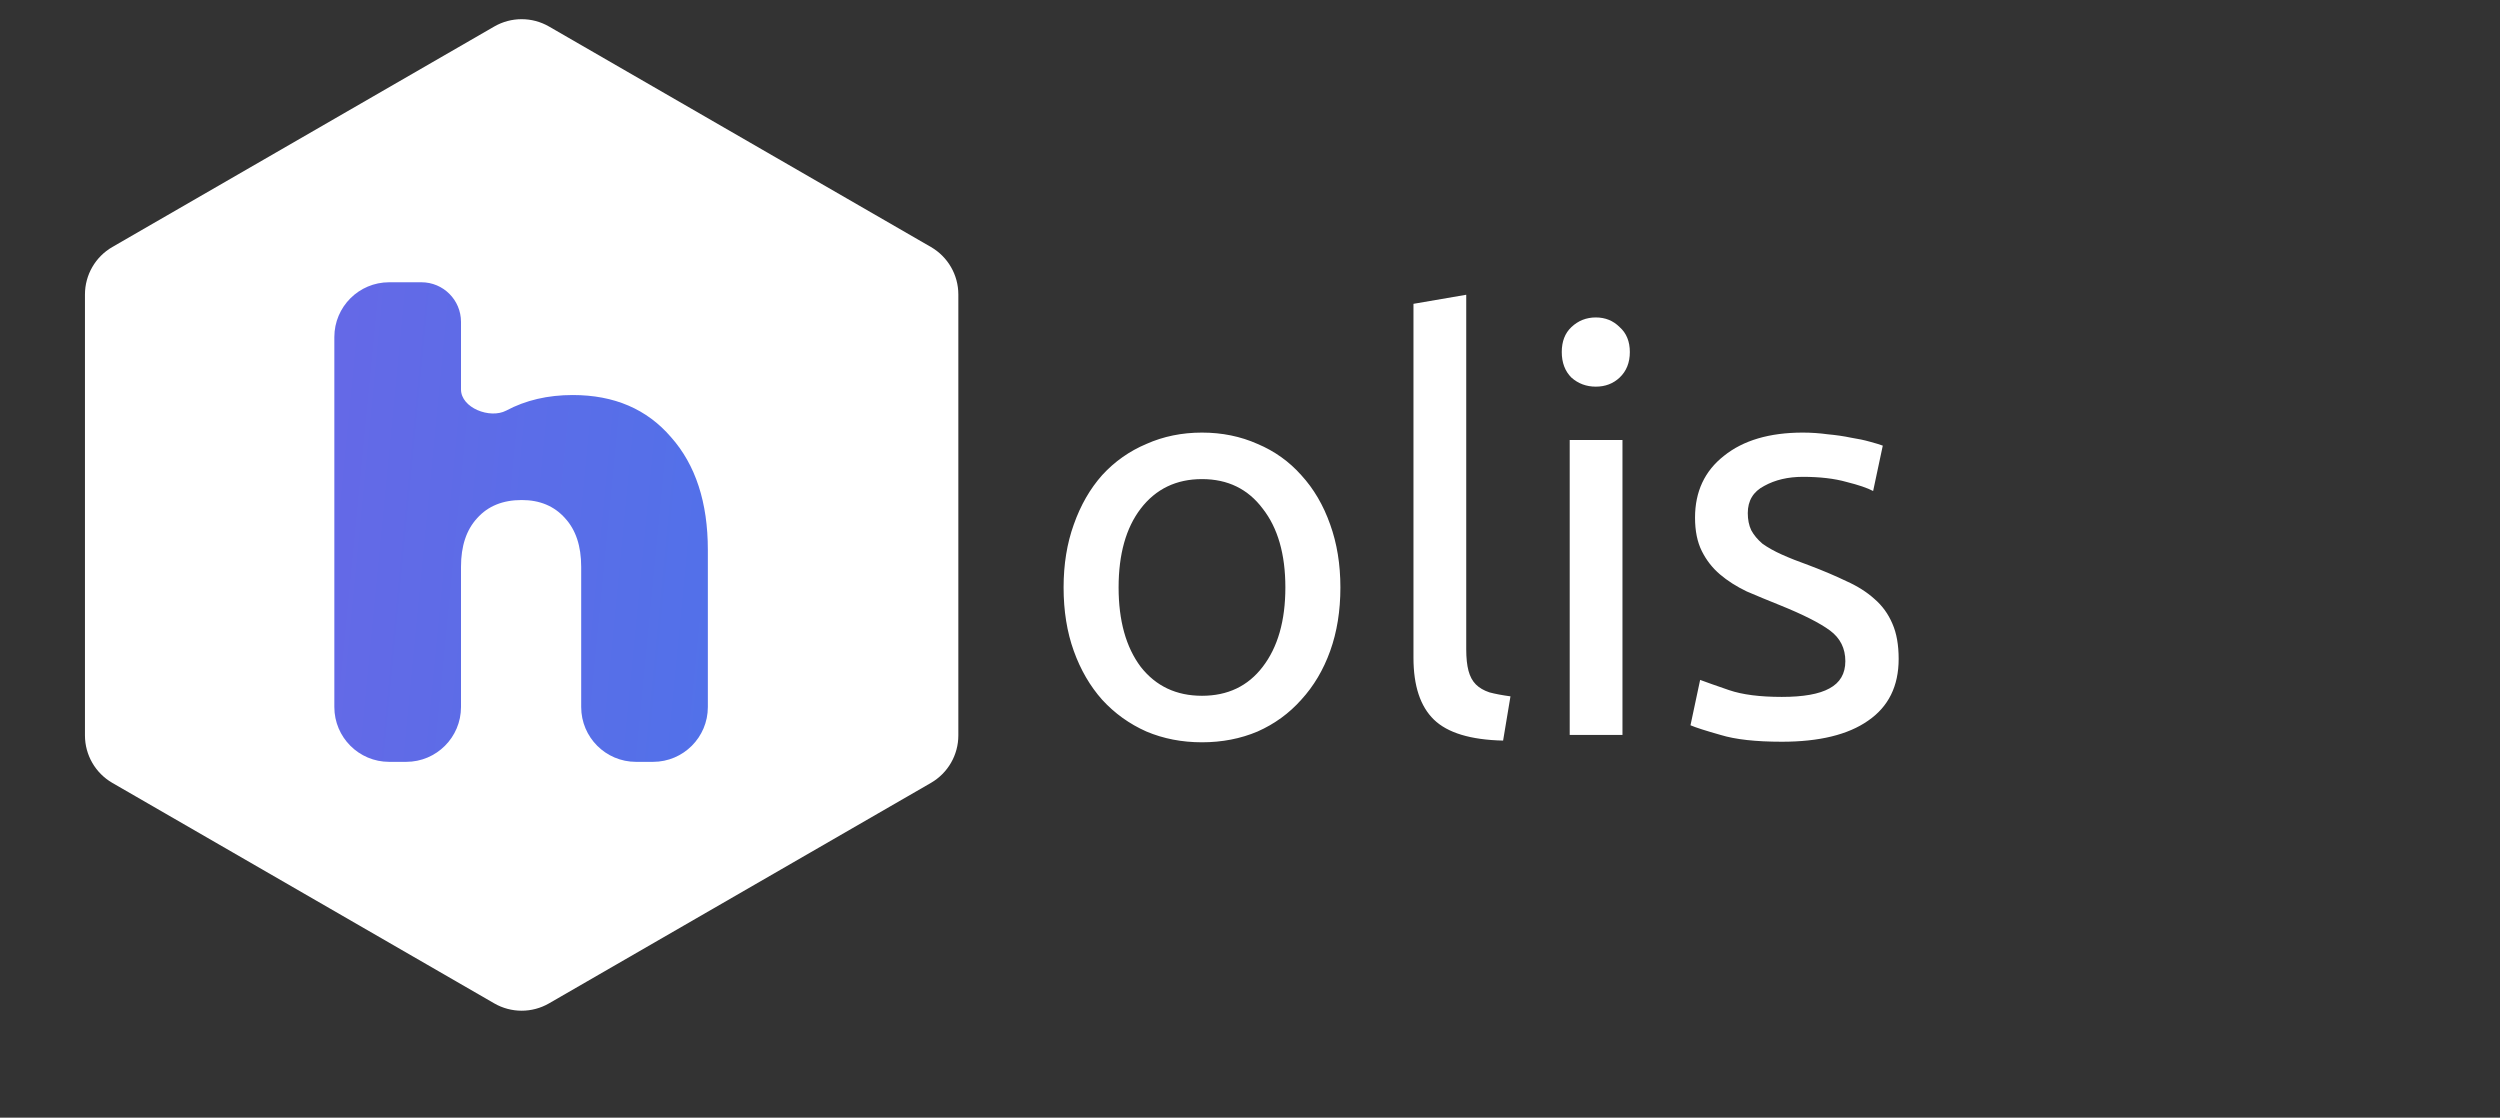<svg width="170" height="76" viewBox="0 0 170 76" fill="none" xmlns="http://www.w3.org/2000/svg">
<rect x="0" y="0" width="170" height="76" fill="#333333" stroke="none"/>
<path d="M33.608 1.804C34.761 1.138 36.182 1.138 37.335 1.804L63.303 16.796C64.456 17.462 65.167 18.692 65.167 20.024V50.009C65.167 51.341 64.456 52.571 63.303 53.237L37.335 68.229C36.182 68.895 34.761 68.895 33.608 68.229L7.64 53.237C6.487 52.571 5.777 51.341 5.777 50.009V20.024C5.777 18.692 6.487 17.462 7.64 16.796L33.608 1.804Z" fill="white"/>
<path d="M38.95 26.862C41.762 26.862 43.989 27.817 45.63 29.727C47.299 31.607 48.134 34.163 48.134 37.395V48.079C48.134 50.137 46.466 51.806 44.407 51.806H43.248C41.19 51.806 39.521 50.137 39.521 48.079V38.541C39.521 37.131 39.155 36.029 38.423 35.236C37.69 34.413 36.709 34.002 35.478 34.002C34.19 34.002 33.179 34.413 32.446 35.236C31.714 36.029 31.348 37.131 31.348 38.541V48.079C31.348 50.137 29.679 51.806 27.621 51.806H26.462C24.404 51.806 22.735 50.137 22.735 48.079V22.921C22.735 20.863 24.404 19.194 26.462 19.194H28.656C30.143 19.194 31.348 20.399 31.348 21.886V26.481C31.348 27.734 33.314 28.502 34.424 27.92C35.742 27.215 37.251 26.862 38.95 26.862Z" fill="url(#paint0_linear)"/>
<path d="M91.147 39.946C91.147 41.54 90.915 42.98 90.452 44.266C89.99 45.552 89.334 46.657 88.485 47.583C87.662 48.509 86.672 49.229 85.515 49.743C84.358 50.232 83.098 50.476 81.735 50.476C80.372 50.476 79.112 50.232 77.955 49.743C76.798 49.229 75.795 48.509 74.947 47.583C74.124 46.657 73.481 45.552 73.018 44.266C72.555 42.98 72.324 41.54 72.324 39.946C72.324 38.377 72.555 36.95 73.018 35.665C73.481 34.353 74.124 33.235 74.947 32.309C75.795 31.383 76.798 30.676 77.955 30.188C79.112 29.673 80.372 29.416 81.735 29.416C83.098 29.416 84.358 29.673 85.515 30.188C86.672 30.676 87.662 31.383 88.485 32.309C89.334 33.235 89.99 34.353 90.452 35.665C90.915 36.95 91.147 38.377 91.147 39.946ZM87.405 39.946C87.405 37.683 86.891 35.896 85.862 34.585C84.859 33.248 83.484 32.579 81.735 32.579C79.987 32.579 78.598 33.248 77.57 34.585C76.567 35.896 76.065 37.683 76.065 39.946C76.065 42.209 76.567 44.009 77.57 45.346C78.598 46.657 79.987 47.313 81.735 47.313C83.484 47.313 84.859 46.657 85.862 45.346C86.891 44.009 87.405 42.209 87.405 39.946ZM102.211 50.36C99.999 50.309 98.431 49.833 97.505 48.933C96.579 48.033 96.116 46.632 96.116 44.729V20.66L99.704 20.043V44.15C99.704 44.742 99.755 45.23 99.858 45.616C99.961 46.002 100.128 46.31 100.359 46.542C100.591 46.773 100.899 46.953 101.285 47.082C101.671 47.185 102.146 47.275 102.712 47.352L102.211 50.36ZM110.328 49.975H106.74V29.918H110.328V49.975ZM108.515 26.292C107.872 26.292 107.319 26.086 106.856 25.675C106.419 25.238 106.2 24.659 106.2 23.939C106.2 23.219 106.419 22.653 106.856 22.242C107.319 21.805 107.872 21.586 108.515 21.586C109.158 21.586 109.698 21.805 110.135 22.242C110.598 22.653 110.829 23.219 110.829 23.939C110.829 24.659 110.598 25.238 110.135 25.675C109.698 26.086 109.158 26.292 108.515 26.292ZM121.163 47.39C122.629 47.39 123.709 47.197 124.403 46.812C125.123 46.426 125.483 45.809 125.483 44.96C125.483 44.086 125.136 43.392 124.442 42.877C123.748 42.363 122.603 41.785 121.009 41.142C120.238 40.833 119.492 40.525 118.772 40.216C118.078 39.882 117.473 39.496 116.959 39.059C116.445 38.622 116.033 38.095 115.725 37.477C115.416 36.86 115.262 36.102 115.262 35.202C115.262 33.428 115.918 32.026 117.229 30.997C118.541 29.943 120.328 29.416 122.591 29.416C123.156 29.416 123.722 29.455 124.288 29.532C124.853 29.583 125.381 29.66 125.869 29.763C126.358 29.84 126.782 29.93 127.142 30.033C127.528 30.136 127.823 30.226 128.029 30.303L127.373 33.389C126.988 33.183 126.383 32.977 125.561 32.772C124.738 32.54 123.748 32.425 122.591 32.425C121.588 32.425 120.713 32.63 119.968 33.042C119.222 33.428 118.849 34.045 118.849 34.893C118.849 35.33 118.926 35.716 119.081 36.05C119.261 36.385 119.518 36.693 119.852 36.976C120.212 37.233 120.649 37.477 121.163 37.709C121.678 37.94 122.295 38.185 123.015 38.442C123.966 38.802 124.815 39.162 125.561 39.522C126.306 39.856 126.936 40.255 127.451 40.718C127.991 41.18 128.402 41.746 128.685 42.415C128.968 43.057 129.109 43.855 129.109 44.806C129.109 46.657 128.415 48.059 127.026 49.01C125.663 49.962 123.709 50.438 121.163 50.438C119.389 50.438 118.001 50.283 116.998 49.975C115.995 49.692 115.313 49.473 114.953 49.319L115.609 46.233C116.021 46.388 116.676 46.619 117.576 46.928C118.476 47.236 119.672 47.39 121.163 47.39Z" fill="white"/>
<defs>
<linearGradient id="paint0_linear" x1="-42.157" y1="-146.761" x2="117.603" y2="-131.245" gradientUnits="userSpaceOnUse">
<stop stop-color="#9B51E0"/>
<stop offset="1" stop-color="#2F80ED"/>
</linearGradient>
</defs>
</svg>

